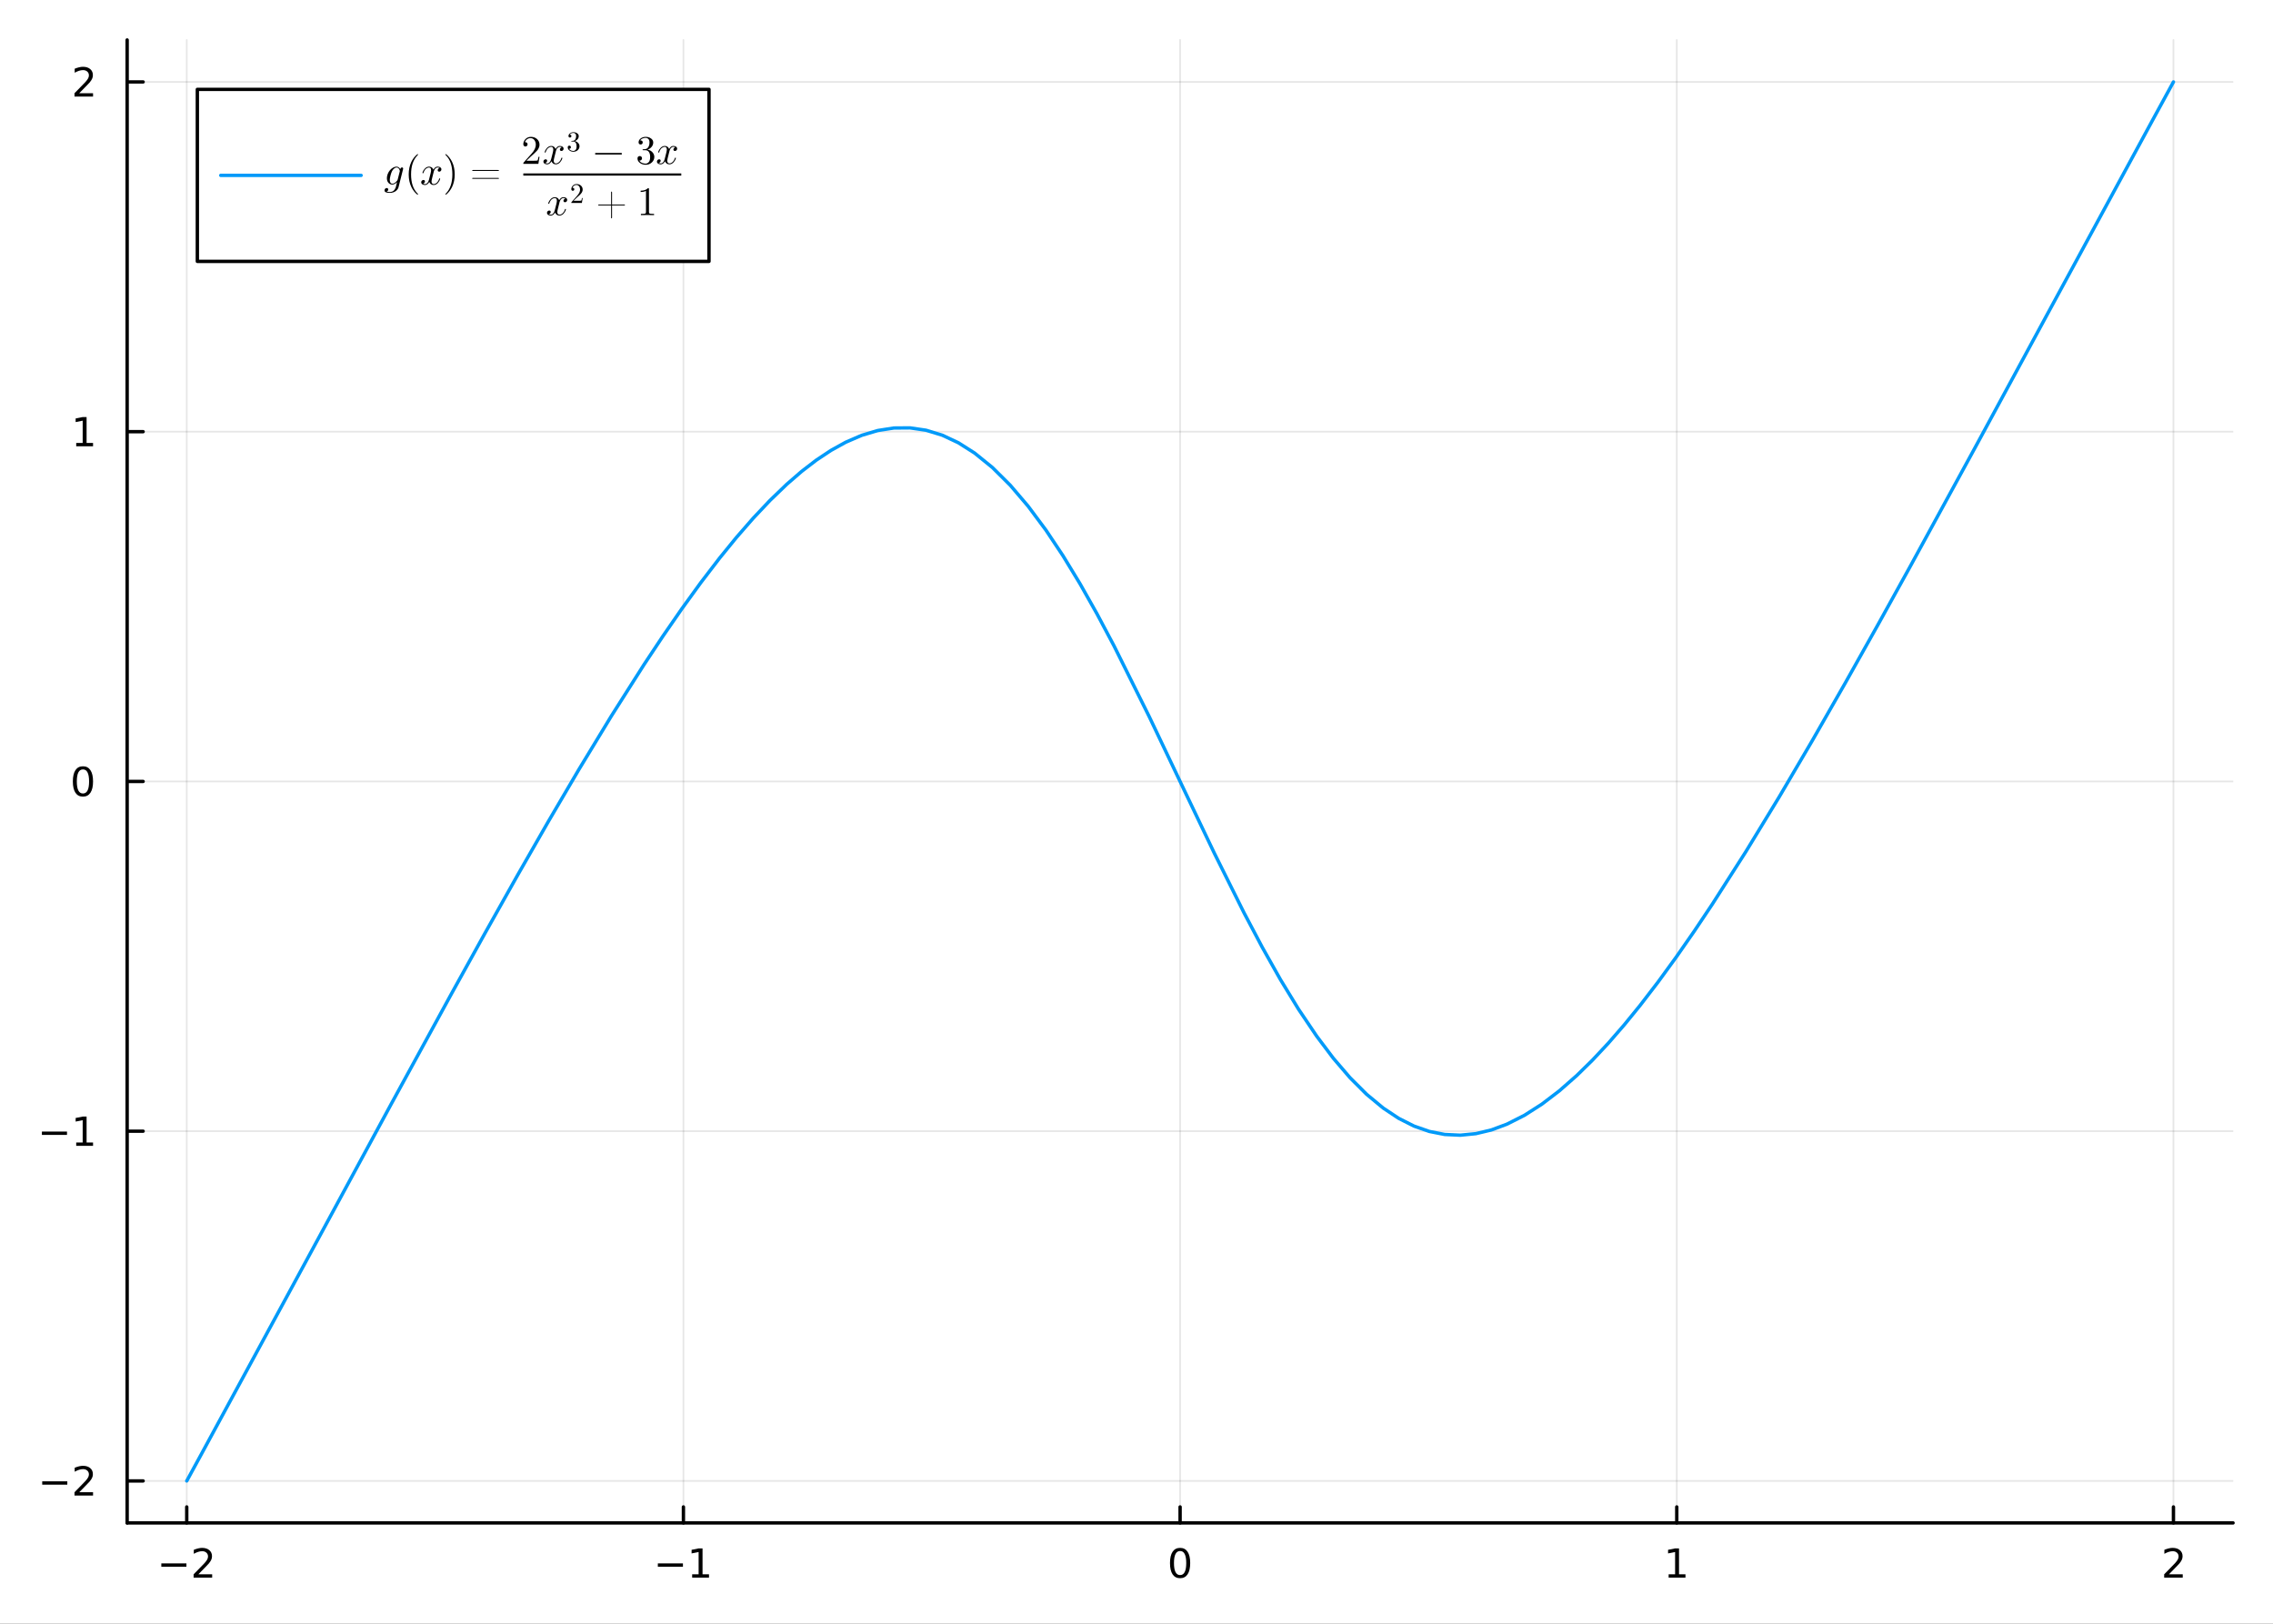 <?xml version="1.0" encoding="utf-8"?>
<svg xmlns="http://www.w3.org/2000/svg" xmlns:xlink="http://www.w3.org/1999/xlink" width="672" height="480" viewBox="0 0 2688 1920">
<rect x="0" y="0" width="2688" height="1920" fill="#333333" stroke="none"/>
<defs>
  <clipPath id="clip320">
    <rect x="0" y="0" width="2688" height="1920"/>
  </clipPath>
</defs>
<path clip-path="url(#clip320)" d="
M0 1920 L2688 1920 L2688 0 L0 0  Z
  " fill="#ffffff" fill-rule="evenodd" fill-opacity="1"/>
<defs>
  <clipPath id="clip321">
    <rect x="537" y="0" width="1883" height="1883"/>
  </clipPath>
</defs>
<defs>
  <clipPath id="clip322">
    <rect x="226" y="47" width="2339" height="1755"/>
  </clipPath>
</defs>
<path clip-path="url(#clip320)" d="
M150.358 1800.78 L2640.76 1800.78 L2640.76 47.244 L150.358 47.244  Z
  " fill="#ffffff" fill-rule="evenodd" fill-opacity="1"/>
<defs>
  <clipPath id="clip323">
    <rect x="150" y="47" width="2491" height="1755"/>
  </clipPath>
</defs>
<polyline clip-path="url(#clip323)" style="stroke:#000000; stroke-linecap:round; stroke-linejoin:round; stroke-width:2; stroke-opacity:0.1; fill:none" points="
  220.841,1800.78 220.841,47.244 
  "/>
<polyline clip-path="url(#clip323)" style="stroke:#000000; stroke-linecap:round; stroke-linejoin:round; stroke-width:2; stroke-opacity:0.1; fill:none" points="
  808.199,1800.78 808.199,47.244 
  "/>
<polyline clip-path="url(#clip323)" style="stroke:#000000; stroke-linecap:round; stroke-linejoin:round; stroke-width:2; stroke-opacity:0.1; fill:none" points="
  1395.56,1800.78 1395.56,47.244 
  "/>
<polyline clip-path="url(#clip323)" style="stroke:#000000; stroke-linecap:round; stroke-linejoin:round; stroke-width:2; stroke-opacity:0.1; fill:none" points="
  1982.91,1800.78 1982.91,47.244 
  "/>
<polyline clip-path="url(#clip323)" style="stroke:#000000; stroke-linecap:round; stroke-linejoin:round; stroke-width:2; stroke-opacity:0.1; fill:none" points="
  2570.27,1800.78 2570.27,47.244 
  "/>
<polyline clip-path="url(#clip320)" style="stroke:#000000; stroke-linecap:round; stroke-linejoin:round; stroke-width:4; stroke-opacity:1; fill:none" points="
  150.358,1800.78 2640.76,1800.78 
  "/>
<polyline clip-path="url(#clip320)" style="stroke:#000000; stroke-linecap:round; stroke-linejoin:round; stroke-width:4; stroke-opacity:1; fill:none" points="
  220.841,1800.78 220.841,1781.88 
  "/>
<polyline clip-path="url(#clip320)" style="stroke:#000000; stroke-linecap:round; stroke-linejoin:round; stroke-width:4; stroke-opacity:1; fill:none" points="
  808.199,1800.78 808.199,1781.88 
  "/>
<polyline clip-path="url(#clip320)" style="stroke:#000000; stroke-linecap:round; stroke-linejoin:round; stroke-width:4; stroke-opacity:1; fill:none" points="
  1395.56,1800.78 1395.56,1781.88 
  "/>
<polyline clip-path="url(#clip320)" style="stroke:#000000; stroke-linecap:round; stroke-linejoin:round; stroke-width:4; stroke-opacity:1; fill:none" points="
  1982.91,1800.78 1982.91,1781.88 
  "/>
<polyline clip-path="url(#clip320)" style="stroke:#000000; stroke-linecap:round; stroke-linejoin:round; stroke-width:4; stroke-opacity:1; fill:none" points="
  2570.27,1800.78 2570.27,1781.88 
  "/>
<path clip-path="url(#clip320)" d="M190.783 1848.65 L220.459 1848.65 L220.459 1852.59 L190.783 1852.59 L190.783 1848.65 Z" fill="#000000" fill-rule="evenodd" fill-opacity="1" /><path clip-path="url(#clip320)" d="M234.579 1861.55 L250.899 1861.55 L250.899 1865.48 L228.954 1865.48 L228.954 1861.55 Q231.616 1858.79 236.2 1854.16 Q240.806 1849.51 241.987 1848.17 Q244.232 1845.65 245.112 1843.91 Q246.014 1842.15 246.014 1840.46 Q246.014 1837.71 244.07 1835.97 Q242.149 1834.23 239.047 1834.23 Q236.848 1834.23 234.394 1835 Q231.964 1835.76 229.186 1837.31 L229.186 1832.59 Q232.01 1831.46 234.463 1830.88 Q236.917 1830.3 238.954 1830.3 Q244.325 1830.3 247.519 1832.98 Q250.713 1835.67 250.713 1840.16 Q250.713 1842.29 249.903 1844.21 Q249.116 1846.11 247.01 1848.7 Q246.431 1849.37 243.329 1852.59 Q240.227 1855.78 234.579 1861.55 Z" fill="#000000" fill-rule="evenodd" fill-opacity="1" /><path clip-path="url(#clip320)" d="M777.956 1848.65 L807.632 1848.65 L807.632 1852.59 L777.956 1852.59 L777.956 1848.65 Z" fill="#000000" fill-rule="evenodd" fill-opacity="1" /><path clip-path="url(#clip320)" d="M818.534 1861.55 L826.173 1861.55 L826.173 1835.18 L817.863 1836.85 L817.863 1832.59 L826.127 1830.92 L830.803 1830.92 L830.803 1861.55 L838.442 1861.55 L838.442 1865.48 L818.534 1865.48 L818.534 1861.55 Z" fill="#000000" fill-rule="evenodd" fill-opacity="1" /><path clip-path="url(#clip320)" d="M1395.56 1834 Q1391.95 1834 1390.12 1837.57 Q1388.31 1841.11 1388.31 1848.24 Q1388.31 1855.34 1390.12 1858.91 Q1391.95 1862.45 1395.56 1862.45 Q1399.19 1862.45 1401 1858.91 Q1402.83 1855.34 1402.83 1848.24 Q1402.83 1841.11 1401 1837.57 Q1399.19 1834 1395.56 1834 M1395.56 1830.3 Q1401.37 1830.3 1404.42 1834.9 Q1407.5 1839.49 1407.5 1848.24 Q1407.5 1856.96 1404.42 1861.57 Q1401.37 1866.15 1395.56 1866.15 Q1389.75 1866.15 1386.67 1861.57 Q1383.61 1856.96 1383.61 1848.24 Q1383.61 1839.49 1386.67 1834.9 Q1389.75 1830.3 1395.56 1830.3 Z" fill="#000000" fill-rule="evenodd" fill-opacity="1" /><path clip-path="url(#clip320)" d="M1973.3 1861.55 L1980.94 1861.55 L1980.94 1835.18 L1972.63 1836.85 L1972.63 1832.59 L1980.89 1830.92 L1985.57 1830.92 L1985.57 1861.55 L1993.2 1861.55 L1993.2 1865.48 L1973.3 1865.48 L1973.3 1861.55 Z" fill="#000000" fill-rule="evenodd" fill-opacity="1" /><path clip-path="url(#clip320)" d="M2564.93 1861.55 L2581.25 1861.55 L2581.25 1865.48 L2559.3 1865.48 L2559.3 1861.55 Q2561.96 1858.79 2566.55 1854.16 Q2571.15 1849.51 2572.33 1848.17 Q2574.58 1845.65 2575.46 1843.91 Q2576.36 1842.15 2576.36 1840.46 Q2576.36 1837.71 2574.42 1835.97 Q2572.5 1834.23 2569.39 1834.23 Q2567.19 1834.23 2564.74 1835 Q2562.31 1835.76 2559.53 1837.31 L2559.53 1832.59 Q2562.36 1831.46 2564.81 1830.88 Q2567.26 1830.3 2569.3 1830.3 Q2574.67 1830.3 2577.87 1832.98 Q2581.06 1835.67 2581.06 1840.16 Q2581.06 1842.29 2580.25 1844.21 Q2579.46 1846.11 2577.36 1848.7 Q2576.78 1849.37 2573.68 1852.59 Q2570.57 1855.78 2564.93 1861.55 Z" fill="#000000" fill-rule="evenodd" fill-opacity="1" /><polyline clip-path="url(#clip323)" style="stroke:#000000; stroke-linecap:round; stroke-linejoin:round; stroke-width:2; stroke-opacity:0.1; fill:none" points="
  150.358,1751.15 2640.76,1751.15 
  "/>
<polyline clip-path="url(#clip323)" style="stroke:#000000; stroke-linecap:round; stroke-linejoin:round; stroke-width:2; stroke-opacity:0.1; fill:none" points="
  150.358,1337.58 2640.76,1337.58 
  "/>
<polyline clip-path="url(#clip323)" style="stroke:#000000; stroke-linecap:round; stroke-linejoin:round; stroke-width:2; stroke-opacity:0.1; fill:none" points="
  150.358,924.012 2640.76,924.012 
  "/>
<polyline clip-path="url(#clip323)" style="stroke:#000000; stroke-linecap:round; stroke-linejoin:round; stroke-width:2; stroke-opacity:0.1; fill:none" points="
  150.358,510.442 2640.76,510.442 
  "/>
<polyline clip-path="url(#clip323)" style="stroke:#000000; stroke-linecap:round; stroke-linejoin:round; stroke-width:2; stroke-opacity:0.1; fill:none" points="
  150.358,96.872 2640.76,96.872 
  "/>
<polyline clip-path="url(#clip320)" style="stroke:#000000; stroke-linecap:round; stroke-linejoin:round; stroke-width:4; stroke-opacity:1; fill:none" points="
  150.358,1800.78 150.358,47.244 
  "/>
<polyline clip-path="url(#clip320)" style="stroke:#000000; stroke-linecap:round; stroke-linejoin:round; stroke-width:4; stroke-opacity:1; fill:none" points="
  150.358,1751.15 169.256,1751.15 
  "/>
<polyline clip-path="url(#clip320)" style="stroke:#000000; stroke-linecap:round; stroke-linejoin:round; stroke-width:4; stroke-opacity:1; fill:none" points="
  150.358,1337.58 169.256,1337.58 
  "/>
<polyline clip-path="url(#clip320)" style="stroke:#000000; stroke-linecap:round; stroke-linejoin:round; stroke-width:4; stroke-opacity:1; fill:none" points="
  150.358,924.012 169.256,924.012 
  "/>
<polyline clip-path="url(#clip320)" style="stroke:#000000; stroke-linecap:round; stroke-linejoin:round; stroke-width:4; stroke-opacity:1; fill:none" points="
  150.358,510.442 169.256,510.442 
  "/>
<polyline clip-path="url(#clip320)" style="stroke:#000000; stroke-linecap:round; stroke-linejoin:round; stroke-width:4; stroke-opacity:1; fill:none" points="
  150.358,96.872 169.256,96.872 
  "/>
<path clip-path="url(#clip320)" d="M49.922 1751.6 L79.598 1751.6 L79.598 1755.54 L49.922 1755.54 L49.922 1751.6 Z" fill="#000000" fill-rule="evenodd" fill-opacity="1" /><path clip-path="url(#clip320)" d="M93.719 1764.5 L110.038 1764.5 L110.038 1768.43 L88.094 1768.43 L88.094 1764.5 Q90.756 1761.74 95.339 1757.11 Q99.945 1752.46 101.126 1751.12 Q103.371 1748.59 104.251 1746.86 Q105.154 1745.1 105.154 1743.41 Q105.154 1740.65 103.209 1738.92 Q101.288 1737.18 98.186 1737.18 Q95.987 1737.18 93.533 1737.94 Q91.103 1738.71 88.325 1740.26 L88.325 1735.54 Q91.149 1734.4 93.603 1733.82 Q96.056 1733.25 98.094 1733.25 Q103.464 1733.25 106.658 1735.93 Q109.853 1738.62 109.853 1743.11 Q109.853 1745.24 109.043 1747.16 Q108.256 1749.06 106.149 1751.65 Q105.57 1752.32 102.469 1755.54 Q99.367 1758.73 93.719 1764.5 Z" fill="#000000" fill-rule="evenodd" fill-opacity="1" /><path clip-path="url(#clip320)" d="M49.552 1338.03 L79.228 1338.03 L79.228 1341.97 L49.552 1341.97 L49.552 1338.03 Z" fill="#000000" fill-rule="evenodd" fill-opacity="1" /><path clip-path="url(#clip320)" d="M90.131 1350.93 L97.769 1350.93 L97.769 1324.56 L89.459 1326.23 L89.459 1321.97 L97.723 1320.3 L102.399 1320.3 L102.399 1350.93 L110.038 1350.93 L110.038 1354.86 L90.131 1354.86 L90.131 1350.93 Z" fill="#000000" fill-rule="evenodd" fill-opacity="1" /><path clip-path="url(#clip320)" d="M98.094 909.81 Q94.482 909.81 92.654 913.375 Q90.848 916.917 90.848 924.046 Q90.848 931.153 92.654 934.718 Q94.482 938.259 98.094 938.259 Q101.728 938.259 103.533 934.718 Q105.362 931.153 105.362 924.046 Q105.362 916.917 103.533 913.375 Q101.728 909.81 98.094 909.81 M98.094 906.107 Q103.904 906.107 106.959 910.713 Q110.038 915.296 110.038 924.046 Q110.038 932.773 106.959 937.38 Q103.904 941.963 98.094 941.963 Q92.283 941.963 89.205 937.38 Q86.149 932.773 86.149 924.046 Q86.149 915.296 89.205 910.713 Q92.283 906.107 98.094 906.107 Z" fill="#000000" fill-rule="evenodd" fill-opacity="1" /><path clip-path="url(#clip320)" d="M90.131 523.787 L97.769 523.787 L97.769 497.421 L89.459 499.088 L89.459 494.829 L97.723 493.162 L102.399 493.162 L102.399 523.787 L110.038 523.787 L110.038 527.722 L90.131 527.722 L90.131 523.787 Z" fill="#000000" fill-rule="evenodd" fill-opacity="1" /><path clip-path="url(#clip320)" d="M93.719 110.217 L110.038 110.217 L110.038 114.152 L88.094 114.152 L88.094 110.217 Q90.756 107.463 95.339 102.833 Q99.945 98.18 101.126 96.838 Q103.371 94.315 104.251 92.579 Q105.154 90.819 105.154 89.129 Q105.154 86.375 103.209 84.639 Q101.288 82.903 98.186 82.903 Q95.987 82.903 93.533 83.666 Q91.103 84.43 88.325 85.981 L88.325 81.259 Q91.149 80.125 93.603 79.546 Q96.056 78.968 98.094 78.968 Q103.464 78.968 106.658 81.653 Q109.853 84.338 109.853 88.829 Q109.853 90.958 109.043 92.879 Q108.256 94.778 106.149 97.37 Q105.57 98.041 102.469 101.259 Q99.367 104.453 93.719 110.217 Z" fill="#000000" fill-rule="evenodd" fill-opacity="1" /><polyline clip-path="url(#clip323)" style="stroke:#009af9; stroke-linecap:round; stroke-linejoin:round; stroke-width:4; stroke-opacity:1; fill:none" points="
  220.841,1751.15 236.137,1723.13 377.571,1462.46 462.568,1305.58 534.431,1174.08 573.463,1103.6 612.494,1034.15 648.478,971.357 684.462,910.087 723.04,846.555 
  761.619,785.826 783.967,752.195 806.316,719.884 828.664,689.056 851.013,659.889 870.874,635.514 890.734,612.739 910.595,591.714 930.456,572.592 947.872,557.516 
  965.288,544.137 982.704,532.567 1000.12,522.917 1019.11,514.713 1038.1,509.064 1057.08,506.102 1076.07,505.95 1095.17,508.743 1114.27,514.585 1133.38,523.549 
  1152.48,535.681 1173.6,552.799 1194.71,573.781 1215.83,598.54 1236.95,626.929 1257.04,657.115 1277.14,690.154 1297.23,725.751 1317.33,763.561 1359.11,847.519 
  1400.9,935.292 1436.07,1008.92 1471.25,1079.54 1492.72,1120.14 1514.19,1158.24 1535.66,1193.41 1557.14,1225.3 1576.81,1251.39 1596.48,1274.32 1616.15,1293.98 
  1635.82,1310.28 1653.98,1322.34 1672.15,1331.53 1690.32,1337.88 1708.48,1341.45 1726.88,1342.31 1745.29,1340.5 1763.69,1336.11 1782.09,1329.26 1802.72,1318.83 
  1823.34,1305.65 1843.96,1289.92 1864.59,1271.81 1883.28,1253.5 1901.96,1233.53 1920.65,1212.02 1939.34,1189.1 1960.74,1161.26 1982.13,1131.89 2003.53,1101.15 
  2024.93,1069.17 2064.55,1007.14 2104.18,942.086 2143.24,875.624 2182.3,807.368 2220.23,739.793 2258.16,671.263 2335.92,528.868 2421.12,371.56 2544.88,143.415 
  2570.27,96.872 
  "/>
<path clip-path="url(#clip320)" d="
M233.371 309.06 L838.446 309.06 L838.446 105.695 L233.371 105.695  Z
  " fill="#ffffff" fill-rule="evenodd" fill-opacity="1"/>
<polyline clip-path="url(#clip320)" style="stroke:#000000; stroke-linecap:round; stroke-linejoin:round; stroke-width:4; stroke-opacity:1; fill:none" points="
  233.371,309.06 838.446,309.06 838.446,105.695 233.371,105.695 233.371,309.06 
  "/>
<polyline clip-path="url(#clip320)" style="stroke:#009af9; stroke-linecap:round; stroke-linejoin:round; stroke-width:4; stroke-opacity:1; fill:none" points="
  261.042,207.377 427.069,207.377 
  "/>
<path clip-path="url(#clip320)" d="M476.757 199.279 Q476.757 199.302 476.616 200.145 L471.276 221.436 Q470.995 222.561 470.199 223.685 Q469.426 224.833 468.184 225.816 Q466.966 226.824 465.093 227.432 Q463.242 228.065 461.111 228.065 Q457.715 228.065 456.216 227.339 Q454.74 226.636 454.74 225.137 Q454.74 223.825 455.56 223.076 Q456.379 222.35 457.316 222.35 Q458.206 222.35 458.675 222.865 Q459.143 223.38 459.143 224.036 Q459.143 224.762 458.651 225.488 Q458.16 226.238 457.176 226.519 Q458.745 227.011 461.017 227.011 Q465.819 227.011 467.88 221.928 Q467.927 221.858 467.927 221.835 L469.519 215.487 L469.449 215.44 Q469.051 215.909 468.419 216.447 Q467.81 216.963 466.498 217.595 Q465.186 218.227 463.898 218.227 Q461.204 218.227 459.354 216.166 Q457.527 214.082 457.527 210.639 Q457.527 208.132 458.534 205.626 Q459.565 203.097 461.158 201.246 Q462.774 199.372 464.835 198.201 Q466.92 197.03 468.934 197.03 Q470.339 197.03 471.534 197.873 Q472.728 198.693 473.384 200.052 Q473.501 198.927 474.134 198.459 Q474.79 197.99 475.352 197.99 Q475.984 197.99 476.359 198.342 Q476.757 198.67 476.757 199.279 M472.822 202.207 Q472.822 202.066 472.728 201.691 Q472.635 201.293 472.354 200.661 Q472.096 200.028 471.698 199.466 Q471.3 198.904 470.573 198.506 Q469.871 198.084 468.981 198.084 Q467.529 198.084 466.076 199.302 Q464.624 200.497 463.617 202.347 Q462.68 204.127 461.79 207.57 Q460.923 211.013 460.923 212.77 Q460.923 214.503 461.673 215.838 Q462.422 217.173 464.039 217.173 Q465.912 217.173 467.927 215.44 Q470.011 213.637 470.363 212.091 L472.681 202.933 Q472.822 202.37 472.822 202.207 Z" fill="#000000" fill-rule="evenodd" fill-opacity="1" /><path clip-path="url(#clip320)" d="M483.335 206.235 Q483.335 198.131 486.356 191.596 Q487.644 188.856 489.448 186.56 Q491.251 184.265 492.446 183.258 Q493.64 182.251 493.968 182.251 Q494.437 182.251 494.46 182.719 Q494.46 182.953 493.828 183.539 Q486.098 191.409 486.122 206.235 Q486.122 221.108 493.64 228.674 Q494.46 229.494 494.46 229.751 Q494.46 230.22 493.968 230.22 Q493.64 230.22 492.493 229.259 Q491.345 228.299 489.565 226.097 Q487.785 223.896 486.497 221.202 Q483.335 214.667 483.335 206.235 Z" fill="#000000" fill-rule="evenodd" fill-opacity="1" /><path clip-path="url(#clip320)" d="M521.998 200.192 Q521.998 201.504 521.178 202.253 Q520.358 202.979 519.421 202.979 Q518.531 202.979 518.063 202.464 Q517.594 201.949 517.594 201.293 Q517.594 200.403 518.25 199.63 Q518.906 198.857 519.89 198.693 Q518.929 198.084 517.501 198.084 Q516.564 198.084 515.744 198.576 Q514.948 199.068 514.456 199.7 Q513.987 200.333 513.566 201.246 Q513.168 202.136 513.004 202.675 Q512.863 203.19 512.746 203.752 L511.106 210.311 Q510.31 213.426 510.31 214.527 Q510.31 215.885 510.966 216.799 Q511.622 217.689 512.933 217.689 Q513.449 217.689 514.034 217.548 Q514.62 217.384 515.369 216.963 Q516.142 216.518 516.821 215.862 Q517.524 215.183 518.203 214.035 Q518.883 212.887 519.328 211.412 Q519.468 210.896 519.937 210.896 Q520.522 210.896 520.522 211.365 Q520.522 211.763 520.194 212.606 Q519.89 213.426 519.211 214.503 Q518.555 215.557 517.688 216.518 Q516.821 217.455 515.533 218.11 Q514.245 218.766 512.84 218.766 Q510.825 218.766 509.49 217.689 Q508.155 216.611 507.663 215.112 Q507.546 215.323 507.382 215.604 Q507.218 215.885 506.726 216.518 Q506.258 217.127 505.719 217.595 Q505.181 218.04 504.337 218.391 Q503.518 218.766 502.627 218.766 Q501.503 218.766 500.496 218.438 Q499.512 218.11 498.81 217.361 Q498.107 216.611 498.107 215.581 Q498.107 214.433 498.88 213.637 Q499.676 212.817 500.754 212.817 Q501.433 212.817 501.972 213.215 Q502.534 213.613 502.534 214.48 Q502.534 215.44 501.878 216.166 Q501.222 216.892 500.285 217.08 Q501.246 217.689 502.674 217.689 Q504.22 217.689 505.438 216.33 Q506.656 214.972 507.242 212.7 Q508.694 207.242 509.256 204.806 Q509.818 202.347 509.818 201.293 Q509.818 200.309 509.561 199.63 Q509.303 198.951 508.858 198.646 Q508.436 198.318 508.038 198.201 Q507.663 198.084 507.242 198.084 Q506.539 198.084 505.743 198.365 Q504.97 198.646 504.033 199.302 Q503.119 199.935 502.253 201.246 Q501.386 202.558 500.801 204.361 Q500.683 204.9 500.168 204.9 Q499.606 204.877 499.606 204.408 Q499.606 204.01 499.91 203.19 Q500.238 202.347 500.894 201.293 Q501.573 200.239 502.44 199.302 Q503.33 198.342 504.618 197.686 Q505.93 197.03 507.335 197.03 Q507.968 197.03 508.577 197.171 Q509.209 197.288 509.959 197.639 Q510.732 197.99 511.411 198.763 Q512.09 199.536 512.512 200.661 Q512.793 200.122 513.168 199.607 Q513.566 199.091 514.175 198.459 Q514.807 197.803 515.674 197.428 Q516.564 197.03 517.548 197.03 Q518.508 197.03 519.445 197.288 Q520.382 197.522 521.178 198.295 Q521.998 199.044 521.998 200.192 Z" fill="#000000" fill-rule="evenodd" fill-opacity="1" /><path clip-path="url(#clip320)" d="M526.618 229.751 Q526.618 229.517 527.226 228.932 Q534.956 221.062 534.956 206.235 Q534.956 191.362 527.531 183.843 Q526.618 182.977 526.618 182.719 Q526.618 182.251 527.086 182.251 Q527.414 182.251 528.562 183.211 Q529.733 184.171 531.489 186.373 Q533.269 188.575 534.581 191.268 Q537.743 197.803 537.743 206.235 Q537.743 214.339 534.722 220.874 Q533.433 223.615 531.63 225.91 Q529.826 228.205 528.632 229.213 Q527.437 230.22 527.086 230.22 Q526.618 230.22 526.618 229.751 Z" fill="#000000" fill-rule="evenodd" fill-opacity="1" /><path clip-path="url(#clip320)" d="M558.349 210.943 Q558.396 210.358 559.31 210.358 L588.705 210.358 Q590.087 210.358 590.11 210.896 Q590.11 211.482 588.798 211.458 L559.638 211.458 Q558.349 211.482 558.349 210.943 M558.349 201.574 Q558.349 200.989 559.356 201.012 L588.658 201.012 Q590.087 201.012 590.11 201.574 Q590.11 202.113 588.892 202.113 L559.31 202.113 Q558.349 202.113 558.349 201.574 Z" fill="#000000" fill-rule="evenodd" fill-opacity="1" /><path clip-path="url(#clip320)" d="M618.857 193.775 Q618.857 192.908 618.928 192.651 Q619.021 192.393 619.396 191.995 L628.601 181.736 Q633.637 176.068 633.637 171.125 Q633.637 167.917 631.951 165.621 Q630.288 163.326 627.219 163.326 Q625.111 163.326 623.331 164.614 Q621.551 165.902 620.731 168.198 Q620.872 168.151 621.364 168.151 Q622.558 168.151 623.214 168.9 Q623.893 169.65 623.893 170.657 Q623.893 171.945 623.05 172.578 Q622.23 173.187 621.41 173.187 Q621.083 173.187 620.638 173.116 Q620.216 173.046 619.537 172.39 Q618.857 171.711 618.857 170.516 Q618.857 167.167 621.387 164.497 Q623.94 161.827 627.828 161.827 Q632.232 161.827 635.113 164.45 Q638.017 167.05 638.017 171.125 Q638.017 172.554 637.572 173.866 Q637.15 175.154 636.565 176.161 Q636.003 177.168 634.457 178.785 Q632.911 180.401 631.669 181.548 Q630.428 182.696 627.641 185.132 L622.558 190.074 L631.201 190.074 Q635.417 190.074 635.745 189.699 Q636.213 189.02 636.799 185.437 L638.017 185.437 L636.658 193.775 L618.857 193.775 Z" fill="#000000" fill-rule="evenodd" fill-opacity="1" /><path clip-path="url(#clip320)" d="M666.505 175.74 Q666.505 177.051 665.685 177.801 Q664.865 178.527 663.928 178.527 Q663.038 178.527 662.57 178.012 Q662.101 177.496 662.101 176.841 Q662.101 175.95 662.757 175.178 Q663.413 174.405 664.397 174.241 Q663.436 173.632 662.007 173.632 Q661.071 173.632 660.251 174.124 Q659.454 174.615 658.963 175.248 Q658.494 175.88 658.072 176.794 Q657.674 177.684 657.51 178.222 Q657.37 178.738 657.253 179.3 L655.613 185.858 Q654.817 188.973 654.817 190.074 Q654.817 191.433 655.473 192.346 Q656.128 193.236 657.44 193.236 Q657.955 193.236 658.541 193.096 Q659.126 192.932 659.876 192.51 Q660.649 192.065 661.328 191.409 Q662.031 190.73 662.71 189.582 Q663.389 188.435 663.834 186.959 Q663.975 186.444 664.443 186.444 Q665.029 186.444 665.029 186.912 Q665.029 187.31 664.701 188.154 Q664.397 188.973 663.717 190.051 Q663.061 191.105 662.195 192.065 Q661.328 193.002 660.04 193.658 Q658.752 194.314 657.346 194.314 Q655.332 194.314 653.997 193.236 Q652.662 192.159 652.17 190.66 Q652.053 190.871 651.889 191.152 Q651.725 191.433 651.233 192.065 Q650.765 192.674 650.226 193.143 Q649.687 193.588 648.844 193.939 Q648.024 194.314 647.134 194.314 Q646.01 194.314 645.003 193.986 Q644.019 193.658 643.316 192.908 Q642.614 192.159 642.614 191.128 Q642.614 189.981 643.387 189.184 Q644.183 188.364 645.26 188.364 Q645.94 188.364 646.478 188.763 Q647.041 189.161 647.041 190.027 Q647.041 190.988 646.385 191.714 Q645.729 192.44 644.792 192.627 Q645.752 193.236 647.181 193.236 Q648.727 193.236 649.945 191.878 Q651.163 190.519 651.748 188.247 Q653.201 182.79 653.763 180.354 Q654.325 177.895 654.325 176.841 Q654.325 175.857 654.067 175.178 Q653.81 174.498 653.365 174.194 Q652.943 173.866 652.545 173.749 Q652.17 173.632 651.748 173.632 Q651.046 173.632 650.249 173.913 Q649.476 174.194 648.54 174.85 Q647.626 175.482 646.759 176.794 Q645.893 178.105 645.307 179.909 Q645.19 180.448 644.675 180.448 Q644.113 180.424 644.113 179.956 Q644.113 179.558 644.417 178.738 Q644.745 177.895 645.401 176.841 Q646.08 175.787 646.947 174.85 Q647.837 173.889 649.125 173.233 Q650.437 172.578 651.842 172.578 Q652.475 172.578 653.083 172.718 Q653.716 172.835 654.465 173.187 Q655.238 173.538 655.918 174.311 Q656.597 175.084 657.018 176.208 Q657.3 175.669 657.674 175.154 Q658.072 174.639 658.681 174.006 Q659.314 173.351 660.18 172.976 Q661.071 172.578 662.054 172.578 Q663.015 172.578 663.952 172.835 Q664.888 173.07 665.685 173.842 Q666.505 174.592 666.505 175.74 Z" fill="#000000" fill-rule="evenodd" fill-opacity="1" /><path clip-path="url(#clip320)" d="M671.394 174.159 Q671.394 173.159 671.968 172.684 Q672.541 172.208 673.279 172.208 Q674.05 172.208 674.591 172.716 Q675.148 173.208 675.148 174.077 Q675.148 175.012 674.492 175.536 Q673.853 176.061 672.935 175.93 Q673.738 177.274 675.214 177.881 Q676.706 178.488 678.083 178.488 Q679.526 178.488 680.69 177.242 Q681.871 175.995 681.871 172.946 Q681.871 170.355 680.854 168.863 Q679.854 167.371 677.87 167.371 L676.394 167.371 Q675.886 167.371 675.739 167.322 Q675.591 167.273 675.591 166.994 Q675.591 166.666 676.099 166.601 Q676.608 166.601 677.411 166.502 Q679.362 166.437 680.395 164.748 Q681.329 163.174 681.329 160.928 Q681.329 158.878 680.346 158.026 Q679.378 157.157 678.116 157.157 Q676.935 157.157 675.64 157.649 Q674.345 158.141 673.64 159.239 Q675.722 159.239 675.722 160.928 Q675.722 161.666 675.247 162.157 Q674.788 162.633 674.017 162.633 Q673.279 162.633 672.787 162.174 Q672.295 161.698 672.295 160.895 Q672.295 158.977 674.001 157.649 Q675.722 156.321 678.247 156.321 Q680.739 156.321 682.576 157.632 Q684.428 158.944 684.428 160.961 Q684.428 162.944 683.117 164.568 Q681.805 166.191 679.723 166.863 Q682.28 167.371 683.805 169.109 Q685.33 170.831 685.33 172.946 Q685.33 175.569 683.264 177.504 Q681.198 179.422 678.181 179.422 Q675.394 179.422 673.394 177.914 Q671.394 176.405 671.394 174.159 Z" fill="#000000" fill-rule="evenodd" fill-opacity="1" /><path clip-path="url(#clip320)" d="M735.286 181.103 Q735.567 181.384 735.567 181.783 Q735.567 182.181 735.286 182.462 Q735.005 182.743 734.606 182.743 L704.579 182.743 Q704.181 182.743 703.9 182.462 Q703.619 182.181 703.619 181.783 Q703.619 181.384 703.9 181.103 Q704.181 180.822 704.579 180.822 L734.606 180.822 Q735.005 180.822 735.286 181.103 Z" fill="#000000" fill-rule="evenodd" fill-opacity="1" /><path clip-path="url(#clip320)" d="M753.887 187.31 Q753.887 185.882 754.706 185.202 Q755.526 184.523 756.58 184.523 Q757.681 184.523 758.454 185.249 Q759.25 185.952 759.25 187.193 Q759.25 188.528 758.314 189.278 Q757.4 190.027 756.088 189.84 Q757.236 191.761 759.344 192.627 Q761.476 193.494 763.443 193.494 Q765.504 193.494 767.167 191.714 Q768.854 189.934 768.854 185.577 Q768.854 181.876 767.401 179.745 Q765.973 177.613 763.139 177.613 L761.031 177.613 Q760.304 177.613 760.094 177.543 Q759.883 177.473 759.883 177.075 Q759.883 176.606 760.609 176.513 Q761.335 176.513 762.483 176.372 Q765.27 176.278 766.746 173.866 Q768.081 171.617 768.081 168.408 Q768.081 165.481 766.675 164.263 Q765.293 163.021 763.49 163.021 Q761.803 163.021 759.953 163.724 Q758.103 164.427 757.096 165.996 Q760.07 165.996 760.07 168.408 Q760.07 169.462 759.391 170.165 Q758.735 170.844 757.634 170.844 Q756.58 170.844 755.878 170.189 Q755.175 169.509 755.175 168.362 Q755.175 165.621 757.611 163.724 Q760.07 161.827 763.677 161.827 Q767.237 161.827 769.861 163.701 Q772.508 165.574 772.508 168.455 Q772.508 171.289 770.634 173.608 Q768.76 175.927 765.785 176.887 Q769.439 177.613 771.617 180.096 Q773.796 182.556 773.796 185.577 Q773.796 189.325 770.845 192.089 Q767.893 194.829 763.584 194.829 Q759.602 194.829 756.744 192.674 Q753.887 190.519 753.887 187.31 Z" fill="#000000" fill-rule="evenodd" fill-opacity="1" /><path clip-path="url(#clip320)" d="M800.766 175.74 Q800.766 177.051 799.946 177.801 Q799.126 178.527 798.189 178.527 Q797.299 178.527 796.831 178.012 Q796.362 177.496 796.362 176.841 Q796.362 175.95 797.018 175.178 Q797.674 174.405 798.658 174.241 Q797.698 173.632 796.269 173.632 Q795.332 173.632 794.512 174.124 Q793.716 174.615 793.224 175.248 Q792.755 175.88 792.334 176.794 Q791.936 177.684 791.772 178.222 Q791.631 178.738 791.514 179.3 L789.874 185.858 Q789.078 188.973 789.078 190.074 Q789.078 191.433 789.734 192.346 Q790.39 193.236 791.701 193.236 Q792.217 193.236 792.802 193.096 Q793.388 192.932 794.137 192.51 Q794.91 192.065 795.589 191.409 Q796.292 190.73 796.971 189.582 Q797.651 188.435 798.096 186.959 Q798.236 186.444 798.705 186.444 Q799.29 186.444 799.29 186.912 Q799.29 187.31 798.962 188.154 Q798.658 188.973 797.979 190.051 Q797.323 191.105 796.456 192.065 Q795.589 193.002 794.301 193.658 Q793.013 194.314 791.608 194.314 Q789.593 194.314 788.258 193.236 Q786.923 192.159 786.431 190.66 Q786.314 190.871 786.15 191.152 Q785.986 191.433 785.494 192.065 Q785.026 192.674 784.487 193.143 Q783.949 193.588 783.105 193.939 Q782.286 194.314 781.395 194.314 Q780.271 194.314 779.264 193.986 Q778.28 193.658 777.578 192.908 Q776.875 192.159 776.875 191.128 Q776.875 189.981 777.648 189.184 Q778.444 188.364 779.522 188.364 Q780.201 188.364 780.74 188.763 Q781.302 189.161 781.302 190.027 Q781.302 190.988 780.646 191.714 Q779.99 192.44 779.053 192.627 Q780.014 193.236 781.442 193.236 Q782.988 193.236 784.206 191.878 Q785.424 190.519 786.01 188.247 Q787.462 182.79 788.024 180.354 Q788.586 177.895 788.586 176.841 Q788.586 175.857 788.329 175.178 Q788.071 174.498 787.626 174.194 Q787.204 173.866 786.806 173.749 Q786.431 173.632 786.01 173.632 Q785.307 173.632 784.511 173.913 Q783.738 174.194 782.801 174.85 Q781.887 175.482 781.021 176.794 Q780.154 178.105 779.569 179.909 Q779.451 180.448 778.936 180.448 Q778.374 180.424 778.374 179.956 Q778.374 179.558 778.678 178.738 Q779.006 177.895 779.662 176.841 Q780.341 175.787 781.208 174.85 Q782.098 173.889 783.386 173.233 Q784.698 172.578 786.103 172.578 Q786.736 172.578 787.345 172.718 Q787.977 172.835 788.727 173.187 Q789.5 173.538 790.179 174.311 Q790.858 175.084 791.28 176.208 Q791.561 175.669 791.936 175.154 Q792.334 174.639 792.943 174.006 Q793.575 173.351 794.442 172.976 Q795.332 172.578 796.316 172.578 Q797.276 172.578 798.213 172.835 Q799.15 173.07 799.946 173.842 Q800.766 174.592 800.766 175.74 Z" fill="#000000" fill-rule="evenodd" fill-opacity="1" /><path clip-path="url(#clip320)" d="
M618.857 207.625 L805.655 207.625 L805.655 205.065 L618.857 205.065  Z
  " fill="#000000" fill-rule="evenodd" fill-opacity="1"/>
<path clip-path="url(#clip320)" d="M670.748 236.333 Q670.748 237.645 669.929 238.394 Q669.109 239.121 668.172 239.121 Q667.282 239.121 666.813 238.605 Q666.345 238.09 666.345 237.434 Q666.345 236.544 667.001 235.771 Q667.657 234.998 668.64 234.834 Q667.68 234.225 666.251 234.225 Q665.314 234.225 664.495 234.717 Q663.698 235.209 663.206 235.841 Q662.738 236.474 662.316 237.387 Q661.918 238.277 661.754 238.816 Q661.614 239.331 661.496 239.893 L659.857 246.452 Q659.061 249.567 659.061 250.668 Q659.061 252.026 659.716 252.94 Q660.372 253.83 661.684 253.83 Q662.199 253.83 662.785 253.689 Q663.37 253.525 664.12 253.104 Q664.893 252.659 665.572 252.003 Q666.275 251.324 666.954 250.176 Q667.633 249.028 668.078 247.553 Q668.219 247.037 668.687 247.037 Q669.273 247.037 669.273 247.506 Q669.273 247.904 668.945 248.747 Q668.64 249.567 667.961 250.644 Q667.305 251.698 666.439 252.659 Q665.572 253.596 664.284 254.251 Q662.995 254.907 661.59 254.907 Q659.576 254.907 658.241 253.83 Q656.906 252.752 656.414 251.253 Q656.297 251.464 656.133 251.745 Q655.969 252.026 655.477 252.659 Q655.008 253.268 654.47 253.736 Q653.931 254.181 653.088 254.533 Q652.268 254.907 651.378 254.907 Q650.254 254.907 649.247 254.579 Q648.263 254.251 647.56 253.502 Q646.857 252.752 646.857 251.722 Q646.857 250.574 647.63 249.778 Q648.427 248.958 649.504 248.958 Q650.183 248.958 650.722 249.356 Q651.284 249.754 651.284 250.621 Q651.284 251.581 650.628 252.307 Q649.973 253.033 649.036 253.221 Q649.996 253.83 651.425 253.83 Q652.971 253.83 654.189 252.471 Q655.407 251.113 655.992 248.841 Q657.444 243.383 658.006 240.948 Q658.569 238.488 658.569 237.434 Q658.569 236.45 658.311 235.771 Q658.053 235.092 657.608 234.787 Q657.187 234.459 656.789 234.342 Q656.414 234.225 655.992 234.225 Q655.289 234.225 654.493 234.506 Q653.72 234.787 652.783 235.443 Q651.87 236.076 651.003 237.387 Q650.137 238.699 649.551 240.502 Q649.434 241.041 648.919 241.041 Q648.356 241.018 648.356 240.549 Q648.356 240.151 648.661 239.331 Q648.989 238.488 649.645 237.434 Q650.324 236.38 651.191 235.443 Q652.081 234.483 653.369 233.827 Q654.681 233.171 656.086 233.171 Q656.718 233.171 657.327 233.312 Q657.96 233.429 658.709 233.78 Q659.482 234.132 660.161 234.905 Q660.841 235.677 661.262 236.802 Q661.543 236.263 661.918 235.748 Q662.316 235.232 662.925 234.6 Q663.558 233.944 664.424 233.569 Q665.314 233.171 666.298 233.171 Q667.258 233.171 668.195 233.429 Q669.132 233.663 669.929 234.436 Q670.748 235.186 670.748 236.333 Z" fill="#000000" fill-rule="evenodd" fill-opacity="1" /><path clip-path="url(#clip320)" d="M675.637 240.013 Q675.637 239.406 675.687 239.226 Q675.752 239.046 676.015 238.767 L682.458 231.586 Q685.983 227.618 685.983 224.158 Q685.983 221.912 684.803 220.305 Q683.639 218.699 681.491 218.699 Q680.015 218.699 678.769 219.6 Q677.523 220.502 676.949 222.109 Q677.047 222.076 677.392 222.076 Q678.228 222.076 678.687 222.601 Q679.162 223.125 679.162 223.83 Q679.162 224.732 678.572 225.175 Q677.998 225.601 677.425 225.601 Q677.195 225.601 676.883 225.552 Q676.588 225.503 676.113 225.044 Q675.637 224.568 675.637 223.732 Q675.637 221.387 677.408 219.518 Q679.195 217.649 681.917 217.649 Q684.999 217.649 687.016 219.486 Q689.049 221.305 689.049 224.158 Q689.049 225.158 688.738 226.077 Q688.442 226.978 688.033 227.683 Q687.639 228.388 686.557 229.52 Q685.475 230.651 684.606 231.454 Q683.737 232.258 681.786 233.963 L678.228 237.422 L684.278 237.422 Q687.229 237.422 687.459 237.16 Q687.787 236.685 688.197 234.176 L689.049 234.176 L688.098 240.013 L675.637 240.013 Z" fill="#000000" fill-rule="evenodd" fill-opacity="1" /><path clip-path="url(#clip320)" d="M708.449 242.962 Q707.348 242.962 707.348 242.376 Q707.348 241.791 708.496 241.791 Q708.636 241.791 708.87 241.814 Q709.128 241.838 709.175 241.838 L722.69 241.838 L722.69 228.276 Q722.69 228.229 722.666 228.018 Q722.643 227.784 722.643 227.644 Q722.643 226.496 723.205 226.496 Q723.79 226.496 723.79 227.644 L723.79 241.838 L737.329 241.838 Q737.375 241.838 737.61 241.814 Q737.844 241.791 737.984 241.791 Q739.085 241.791 739.085 242.376 Q739.109 242.962 737.938 242.962 Q737.797 242.962 737.586 242.938 Q737.375 242.915 737.329 242.915 L723.79 242.915 L723.79 257.156 Q723.79 258.257 723.205 258.257 Q722.643 258.257 722.643 257.109 Q722.643 256.968 722.666 256.734 Q722.69 256.523 722.69 256.477 L722.69 242.915 L709.175 242.915 Q709.128 242.915 708.847 242.938 Q708.589 242.962 708.449 242.962 Z" fill="#000000" fill-rule="evenodd" fill-opacity="1" /><path clip-path="url(#clip320)" d="M757.616 226.988 L757.616 225.489 Q763.378 225.489 766.353 222.42 Q767.172 222.42 767.313 222.608 Q767.453 222.795 767.453 223.662 L767.453 250.574 Q767.453 252.003 768.156 252.448 Q768.859 252.893 771.927 252.893 L773.45 252.893 L773.45 254.369 Q771.763 254.228 765.673 254.228 Q759.583 254.228 757.92 254.369 L757.92 252.893 L759.443 252.893 Q762.464 252.893 763.19 252.471 Q763.917 252.026 763.917 250.574 L763.917 225.723 Q761.41 226.988 757.616 226.988 Z" fill="#000000" fill-rule="evenodd" fill-opacity="1" /></svg>

